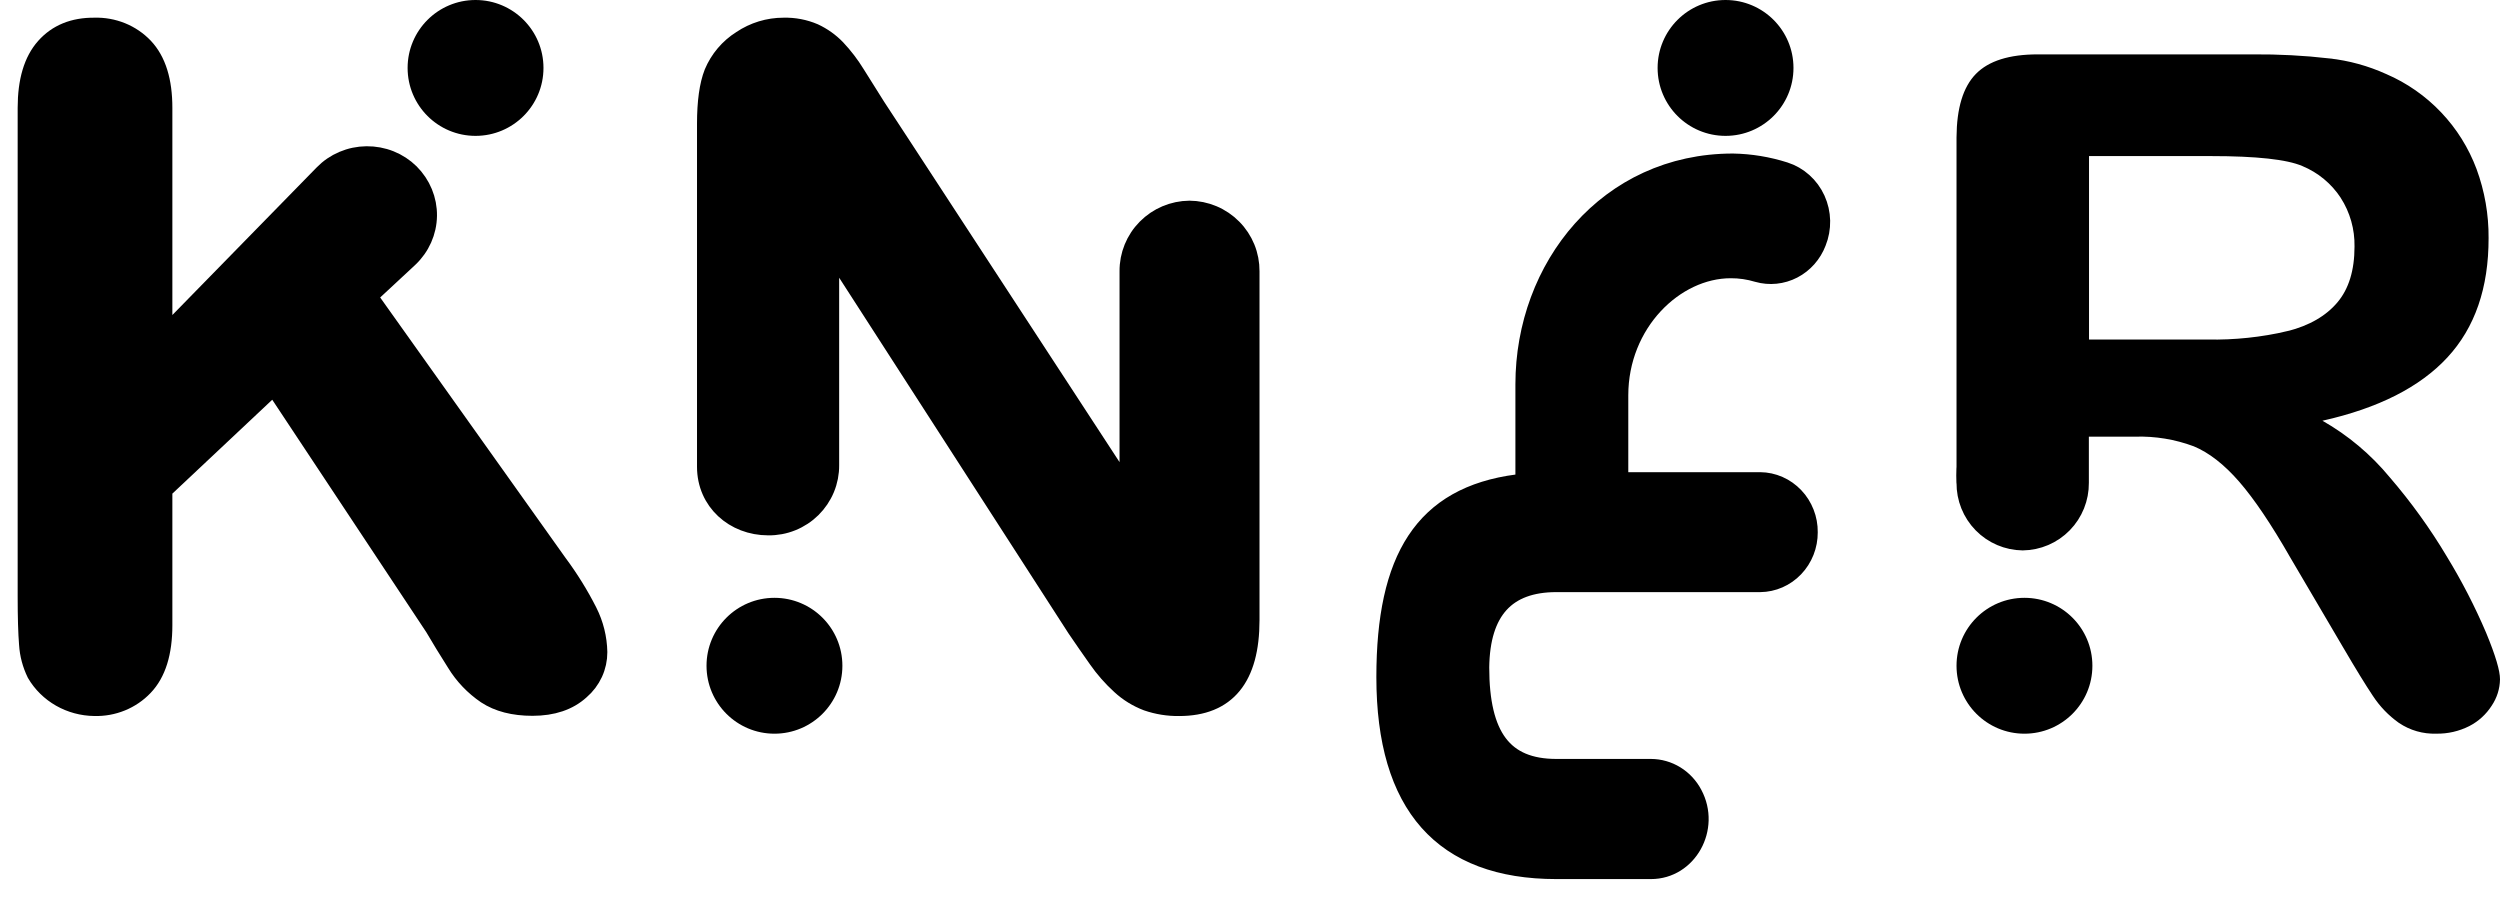 <svg width="92" height="33" viewBox="0 0 92 33" fill="none" xmlns="http://www.w3.org/2000/svg">
<path d="M63.5 5C64.881 5 66 3.881 66 2.5C66 1.119 64.881 0 63.5 0C62.119 0 61 1.119 61 2.5C61 3.881 62.119 5 63.5 5Z" fill="black"/>
<path d="M74.5 27C75.881 27 77 25.881 77 24.5C77 23.119 75.881 22 74.5 22C73.119 22 72 23.119 72 24.5C72 25.881 73.119 27 74.5 27Z" fill="black"/>
<path d="M17.5 5C18.881 5 20 3.881 20 2.5C20 1.119 18.881 0 17.5 0C16.119 0 15 1.119 15 2.5C15 3.881 16.119 5 17.5 5Z" fill="black"/>
<path d="M22 23.999C22.001 24.263 21.944 24.525 21.833 24.766C21.721 25.008 21.558 25.224 21.353 25.4C20.921 25.794 20.335 25.992 19.596 25.992C18.9 25.992 18.337 25.844 17.897 25.555C17.446 25.249 17.068 24.852 16.788 24.393C16.481 23.909 16.212 23.469 15.982 23.075L10.081 14.171L5.993 18.014V23.01C5.993 24.021 5.758 24.771 5.288 25.26C5.059 25.501 4.778 25.692 4.465 25.82C4.151 25.948 3.813 26.009 3.473 25.999C3.037 25.994 2.61 25.879 2.235 25.665C1.86 25.451 1.55 25.146 1.336 24.781C1.171 24.444 1.074 24.081 1.051 23.709C1.018 23.301 1 22.713 1 21.944V3.967C1 2.981 1.221 2.239 1.664 1.74C2.106 1.242 2.709 0.995 3.473 1.001C3.814 0.99 4.154 1.051 4.469 1.178C4.784 1.306 5.066 1.498 5.296 1.74C5.762 2.233 5.995 2.978 5.993 3.976V12.451L11.907 6.403C12.11 6.194 12.354 6.027 12.626 5.912C12.898 5.796 13.191 5.735 13.488 5.732C13.785 5.729 14.079 5.783 14.354 5.893C14.628 6.003 14.876 6.165 15.083 6.369C15.506 6.79 15.739 7.355 15.731 7.94C15.723 8.526 15.475 9.085 15.04 9.494L13.527 10.9L20.521 20.726C20.942 21.291 21.314 21.889 21.631 22.515C21.865 22.978 21.99 23.484 22 23.999Z" fill="black" stroke="black" stroke-width="0.7" stroke-miterlimit="10"/>
<path d="M89.747 20.666L89.747 20.666L89.749 20.67C90.287 21.551 90.761 22.471 91.167 23.422C91.336 23.831 91.46 24.17 91.54 24.44C91.622 24.716 91.651 24.895 91.65 24.997C91.645 25.273 91.56 25.542 91.406 25.771L91.406 25.771L91.401 25.779C91.23 26.047 90.992 26.264 90.71 26.409C90.385 26.573 90.026 26.655 89.663 26.649L89.654 26.649L89.645 26.649C89.231 26.663 88.823 26.546 88.478 26.314C88.136 26.071 87.843 25.766 87.614 25.415L87.614 25.415L87.611 25.411C87.349 25.019 86.99 24.435 86.533 23.653L86.532 23.652L84.583 20.337C84.583 20.336 84.582 20.336 84.582 20.335C83.88 19.11 83.242 18.16 82.668 17.499C82.091 16.835 81.488 16.358 80.856 16.097L80.856 16.097L80.844 16.093C80.117 15.823 79.345 15.696 78.57 15.719H76.87H76.52V16.069L76.52 17.765L76.52 17.768C76.525 18.33 76.308 18.871 75.916 19.271C75.525 19.671 74.992 19.898 74.435 19.905C73.878 19.898 73.345 19.671 72.954 19.271C72.562 18.871 72.345 18.33 72.35 17.768H72.35V17.765V5.057C72.356 4.018 72.586 3.349 72.963 2.965C73.337 2.582 73.983 2.351 74.991 2.351L82.914 2.351L82.916 2.351C83.838 2.344 84.76 2.392 85.676 2.496L85.677 2.497C86.367 2.573 87.039 2.758 87.671 3.045L87.671 3.045L87.677 3.047C88.393 3.356 89.04 3.808 89.578 4.374C90.117 4.94 90.535 5.61 90.809 6.343C91.094 7.116 91.236 7.934 91.23 8.758L91.23 8.761C91.233 10.528 90.748 11.899 89.808 12.915C88.86 13.94 87.401 14.691 85.39 15.141L84.506 15.339L85.293 15.787C86.2 16.303 87.006 16.98 87.671 17.785L87.671 17.785L87.676 17.791C88.448 18.687 89.141 19.649 89.747 20.666ZM84.267 12.525L84.267 12.526L84.275 12.524C85.124 12.305 85.804 11.922 86.283 11.355C86.772 10.776 86.996 10.003 86.996 9.079C87.009 8.374 86.813 7.682 86.432 7.089L86.432 7.089L86.43 7.085C86.049 6.506 85.504 6.054 84.864 5.789C84.532 5.646 84.069 5.55 83.5 5.488C82.923 5.425 82.211 5.394 81.368 5.394H76.876H76.526V5.744V12.495V12.845H76.876H81.235C82.255 12.864 83.273 12.757 84.267 12.525Z" fill="black" stroke="black" stroke-width="0.7"/>
<path d="M74 20C75.105 20 76 18.881 76 17.5C76 16.119 75.105 15 74 15C72.895 15 72 16.119 72 17.5C72 18.881 72.895 20 74 20Z" fill="black"/>
<path d="M51 24.919C51 20.561 52.382 18.261 55.832 17.808H56.117V14.141C56.117 9.843 59.168 6 63.772 6C64.416 6.011 65.055 6.116 65.671 6.312C65.922 6.392 66.154 6.524 66.352 6.702C66.55 6.879 66.71 7.097 66.822 7.343C66.933 7.588 66.994 7.854 67 8.125C67.005 8.396 66.956 8.665 66.855 8.915C66.691 9.344 66.379 9.696 65.979 9.903C65.579 10.11 65.119 10.157 64.687 10.035C64.364 9.937 64.029 9.888 63.692 9.889C61.62 9.889 59.571 11.886 59.571 14.549V17.726H64.774C65.008 17.728 65.24 17.778 65.456 17.873C65.672 17.968 65.868 18.106 66.032 18.279C66.197 18.451 66.326 18.656 66.414 18.881C66.502 19.105 66.546 19.345 66.543 19.587C66.546 20.075 66.361 20.544 66.029 20.891C65.698 21.238 65.246 21.436 64.774 21.44H57.274C55.426 21.44 54.482 22.467 54.454 24.556C54.454 27.098 55.316 28.279 57.274 28.279H60.756C61.072 28.28 61.382 28.369 61.654 28.536C61.925 28.703 62.148 28.942 62.299 29.229C62.962 30.47 62.109 32 60.756 32H57.274C53.101 32 51 29.635 51 24.919Z" fill="black" stroke="black" stroke-width="0.7" stroke-miterlimit="10"/>
<path d="M28.5 27C29.881 27 31 25.881 31 24.5C31 23.119 29.881 22 28.5 22C27.119 22 26 23.119 26 24.5C26 25.881 27.119 27 28.5 27Z" fill="black"/>
<path d="M43.771 7.735C43.177 7.741 42.608 7.981 42.192 8.403C41.775 8.824 41.544 9.393 41.549 9.984V18.182L33.212 5.415L32.243 3.936C31.983 3.518 31.73 3.118 31.487 2.732C31.281 2.396 31.041 2.081 30.77 1.794C30.536 1.552 30.26 1.356 29.955 1.214C29.602 1.063 29.221 0.991 28.837 1.001C28.285 1 27.745 1.165 27.288 1.473C26.828 1.762 26.47 2.186 26.261 2.685C26.086 3.129 26 3.757 26 4.548V17.181C26 18.447 27.02 19.351 28.272 19.351C28.569 19.355 28.863 19.3 29.138 19.189C29.413 19.078 29.663 18.914 29.874 18.706C30.084 18.497 30.251 18.25 30.364 17.977C30.477 17.704 30.534 17.412 30.531 17.117V9.032L39.612 23.115C39.873 23.499 40.134 23.876 40.395 24.244C40.64 24.596 40.925 24.92 41.242 25.209C41.525 25.47 41.857 25.675 42.219 25.812C42.596 25.942 42.994 26.006 43.393 26C45.132 26 46.001 24.939 46 22.819V9.984C46.002 9.691 45.947 9.4 45.836 9.128C45.725 8.857 45.562 8.609 45.355 8.401C45.148 8.192 44.902 8.025 44.63 7.911C44.358 7.797 44.066 7.737 43.771 7.735Z" fill="black" stroke="black" stroke-width="0.7" stroke-miterlimit="10"/>
</svg>
